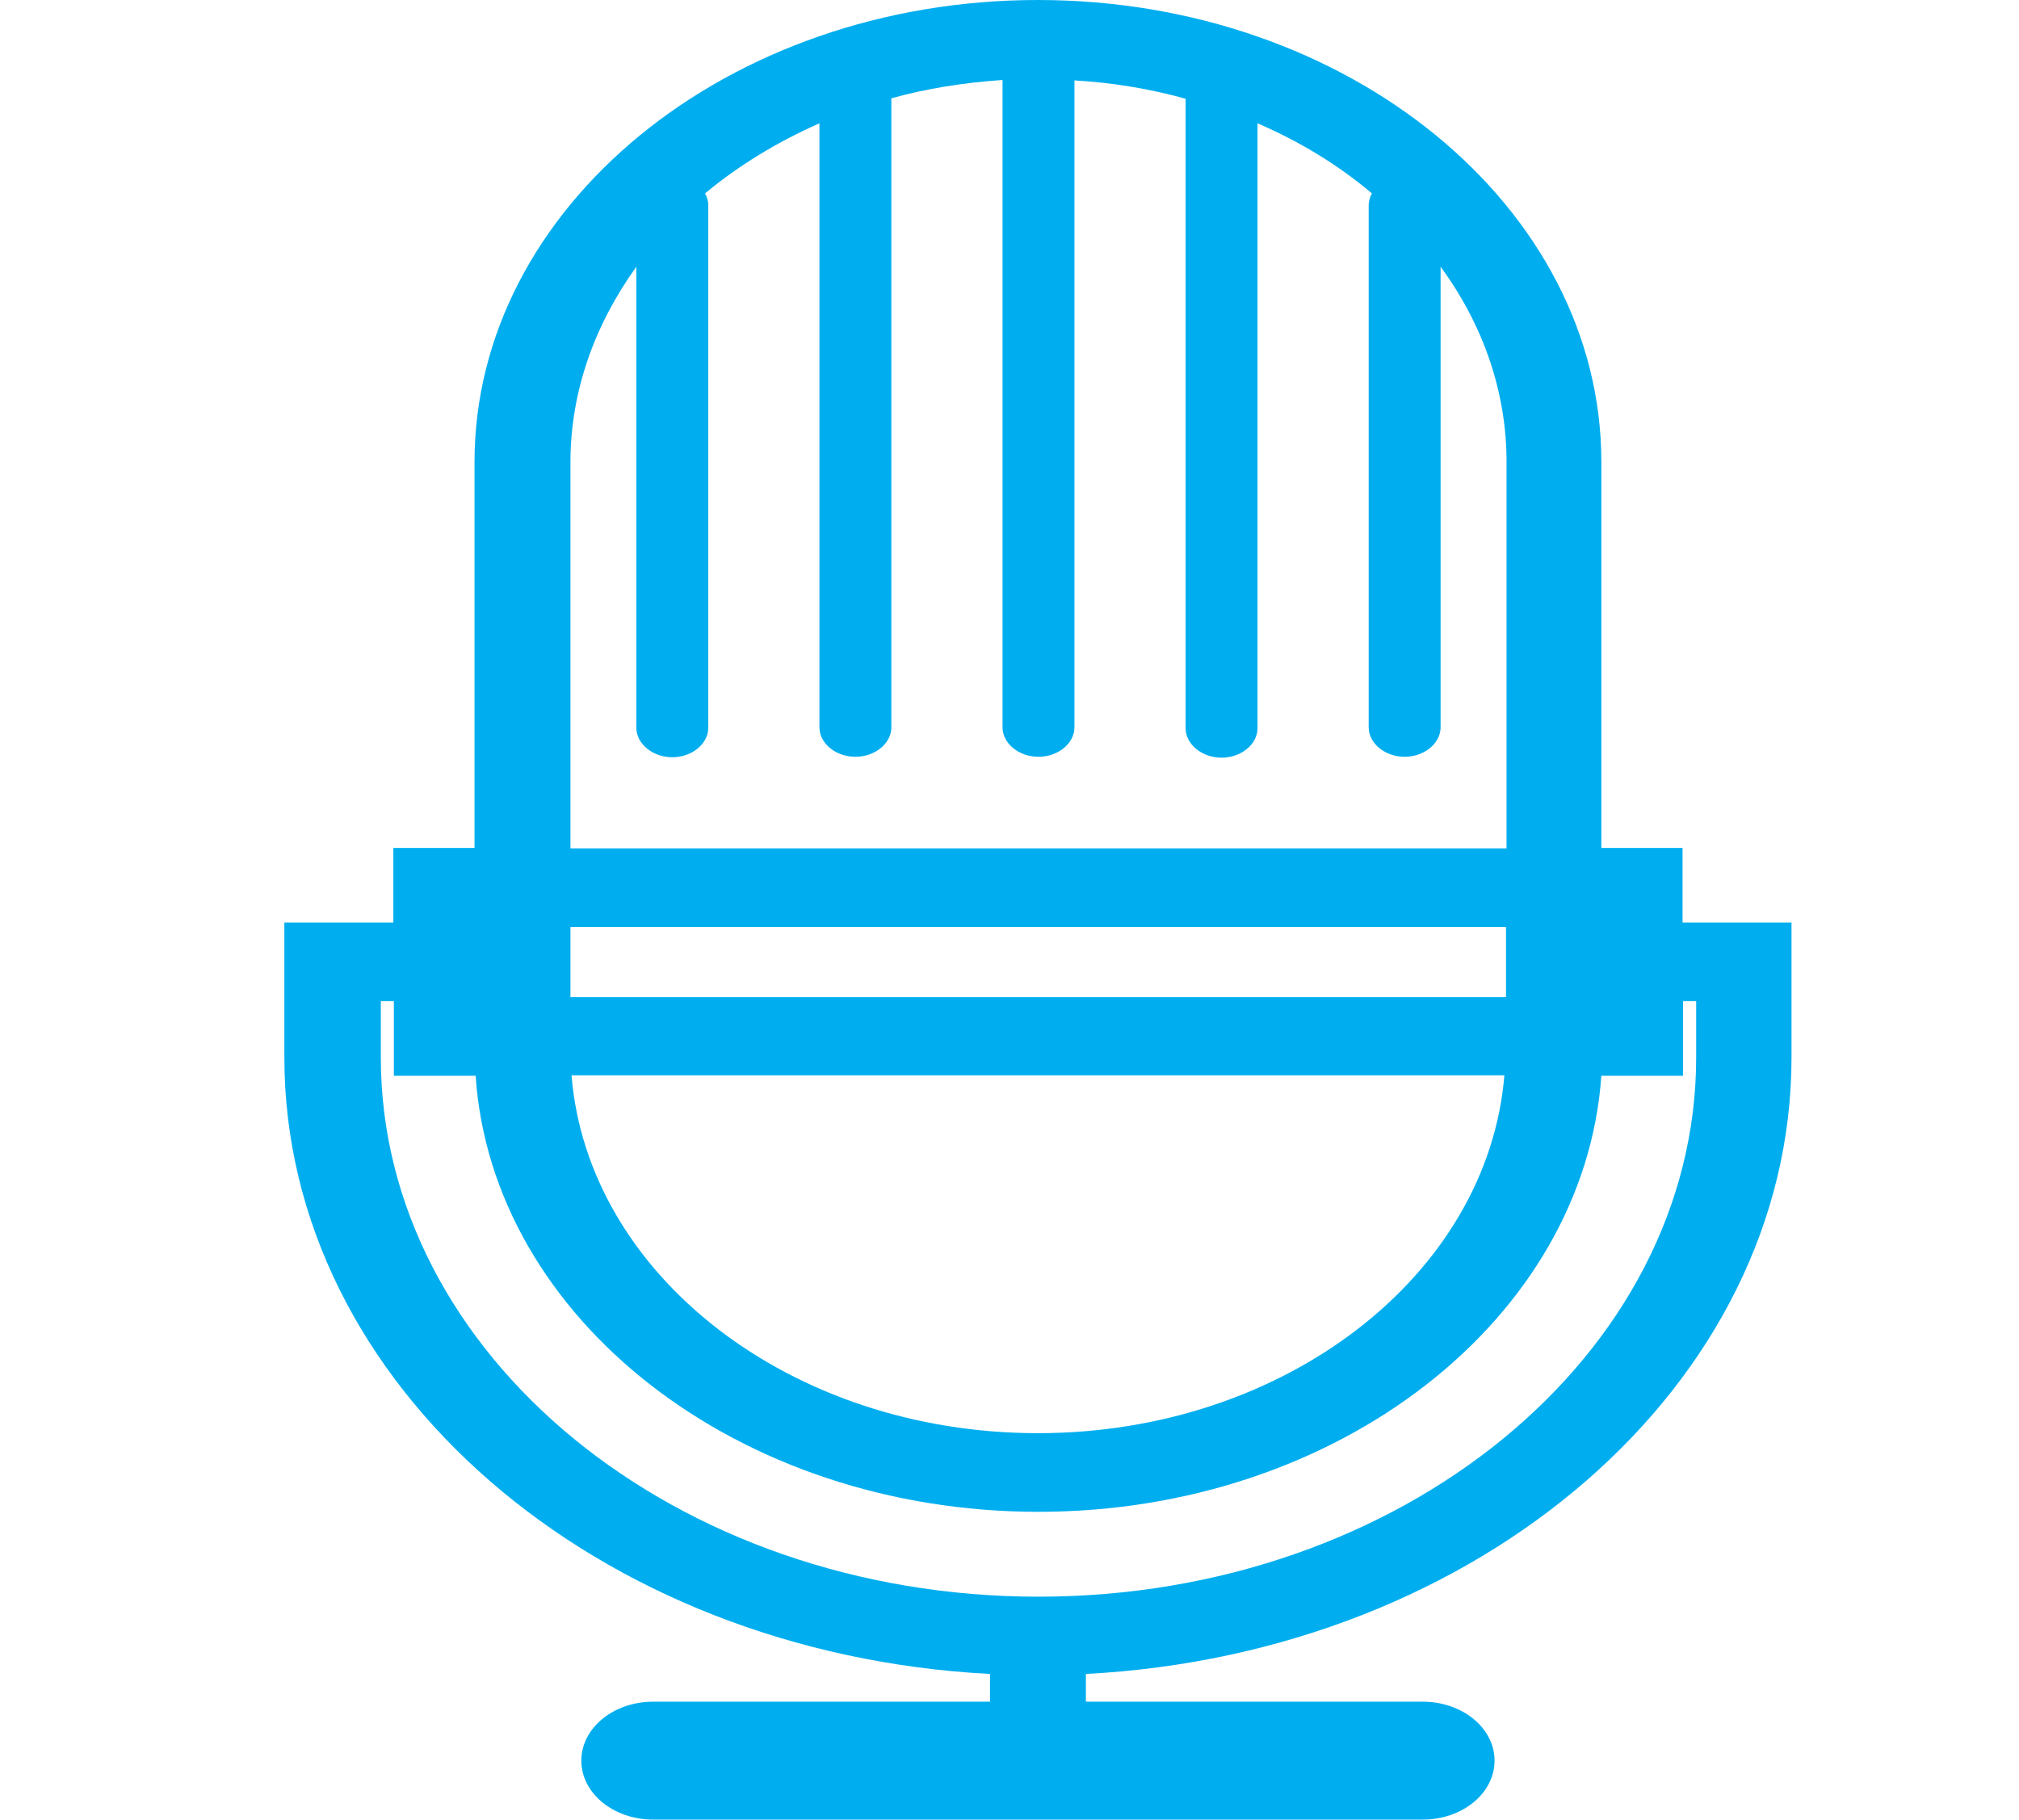 <?xml version="1.0" encoding="UTF-8" standalone="no"?><!-- Generator: Gravit.io --><svg xmlns="http://www.w3.org/2000/svg" xmlns:xlink="http://www.w3.org/1999/xlink" style="isolation:isolate" viewBox="0 0 71 64" width="71pt" height="64pt"><defs><clipPath id="_clipPath_JTMR8SVSlX6JcgBPrVOSk2esfrE1oHBu"><rect width="71" height="64"/></clipPath></defs><g clip-path="url(#_clipPath_JTMR8SVSlX6JcgBPrVOSk2esfrE1oHBu)"><path d=" M 59.168 32.448 L 59.168 29.824 L 56.313 29.824 L 56.313 16.247 C 56.313 7.291 47.422 0 36.5 0 C 25.578 0 16.687 7.291 16.687 16.247 L 16.687 29.824 L 13.832 29.824 L 13.832 32.448 L 10 32.448 L 10 37.193 C 10 48.711 20.979 58.155 34.814 58.877 L 34.814 59.852 L 22.972 59.852 C 21.573 59.852 20.443 60.779 20.443 61.926 C 20.443 63.073 21.573 64 22.972 64 L 50.028 64 C 51.427 64 52.557 63.073 52.557 61.926 C 52.557 60.779 51.427 59.852 50.028 59.852 L 38.186 59.852 L 38.186 58.877 C 52.021 58.155 63 48.711 63 37.193 L 63 32.448 L 59.168 32.448 Z  M 52.96 35.072 L 20.06 35.072 L 20.06 32.605 L 52.96 32.605 L 52.96 35.072 Z  M 52.902 37.822 C 52.327 44.83 45.199 50.408 36.5 50.408 C 27.801 50.408 20.673 44.846 20.098 37.822 L 52.902 37.822 Z  M 20.06 16.263 C 20.06 13.749 20.922 11.408 22.378 9.381 L 22.378 25.597 C 22.378 26.163 22.953 26.634 23.643 26.634 C 24.333 26.634 24.907 26.163 24.907 25.597 L 24.907 7.228 C 24.907 7.071 24.869 6.93 24.792 6.804 C 25.961 5.83 27.322 4.997 28.816 4.337 L 28.816 25.581 C 28.816 26.147 29.391 26.618 30.081 26.618 C 30.771 26.618 31.346 26.147 31.346 25.581 L 31.346 3.457 C 32.591 3.111 33.894 2.907 35.255 2.813 L 35.255 25.581 C 35.255 26.147 35.829 26.618 36.519 26.618 C 37.209 26.618 37.784 26.147 37.784 25.581 L 37.784 2.828 C 39.144 2.907 40.447 3.127 41.693 3.473 L 41.693 25.613 C 41.693 26.178 42.268 26.65 42.957 26.65 C 43.647 26.65 44.222 26.178 44.222 25.613 L 44.222 4.337 C 45.717 4.981 47.077 5.814 48.246 6.804 C 48.169 6.93 48.131 7.087 48.131 7.228 L 48.131 25.581 C 48.131 26.147 48.706 26.618 49.396 26.618 C 50.085 26.618 50.66 26.147 50.66 25.581 L 50.66 9.381 C 52.183 11.459 52.985 13.839 52.979 16.263 L 52.979 29.839 L 20.06 29.839 L 20.06 16.263 L 20.06 16.263 Z  M 59.647 37.193 C 59.647 47.658 49.261 56.159 36.519 56.159 C 23.758 56.159 13.392 47.643 13.392 37.193 L 13.392 35.213 L 13.851 35.213 L 13.851 37.837 L 16.726 37.837 C 17.3 46.385 25.961 53.174 36.519 53.174 C 47.077 53.174 55.719 46.37 56.313 37.837 L 59.187 37.837 L 59.187 35.213 L 59.647 35.213 L 59.647 37.193 Z " fill="rgb(0,174,239)"/></g></svg>